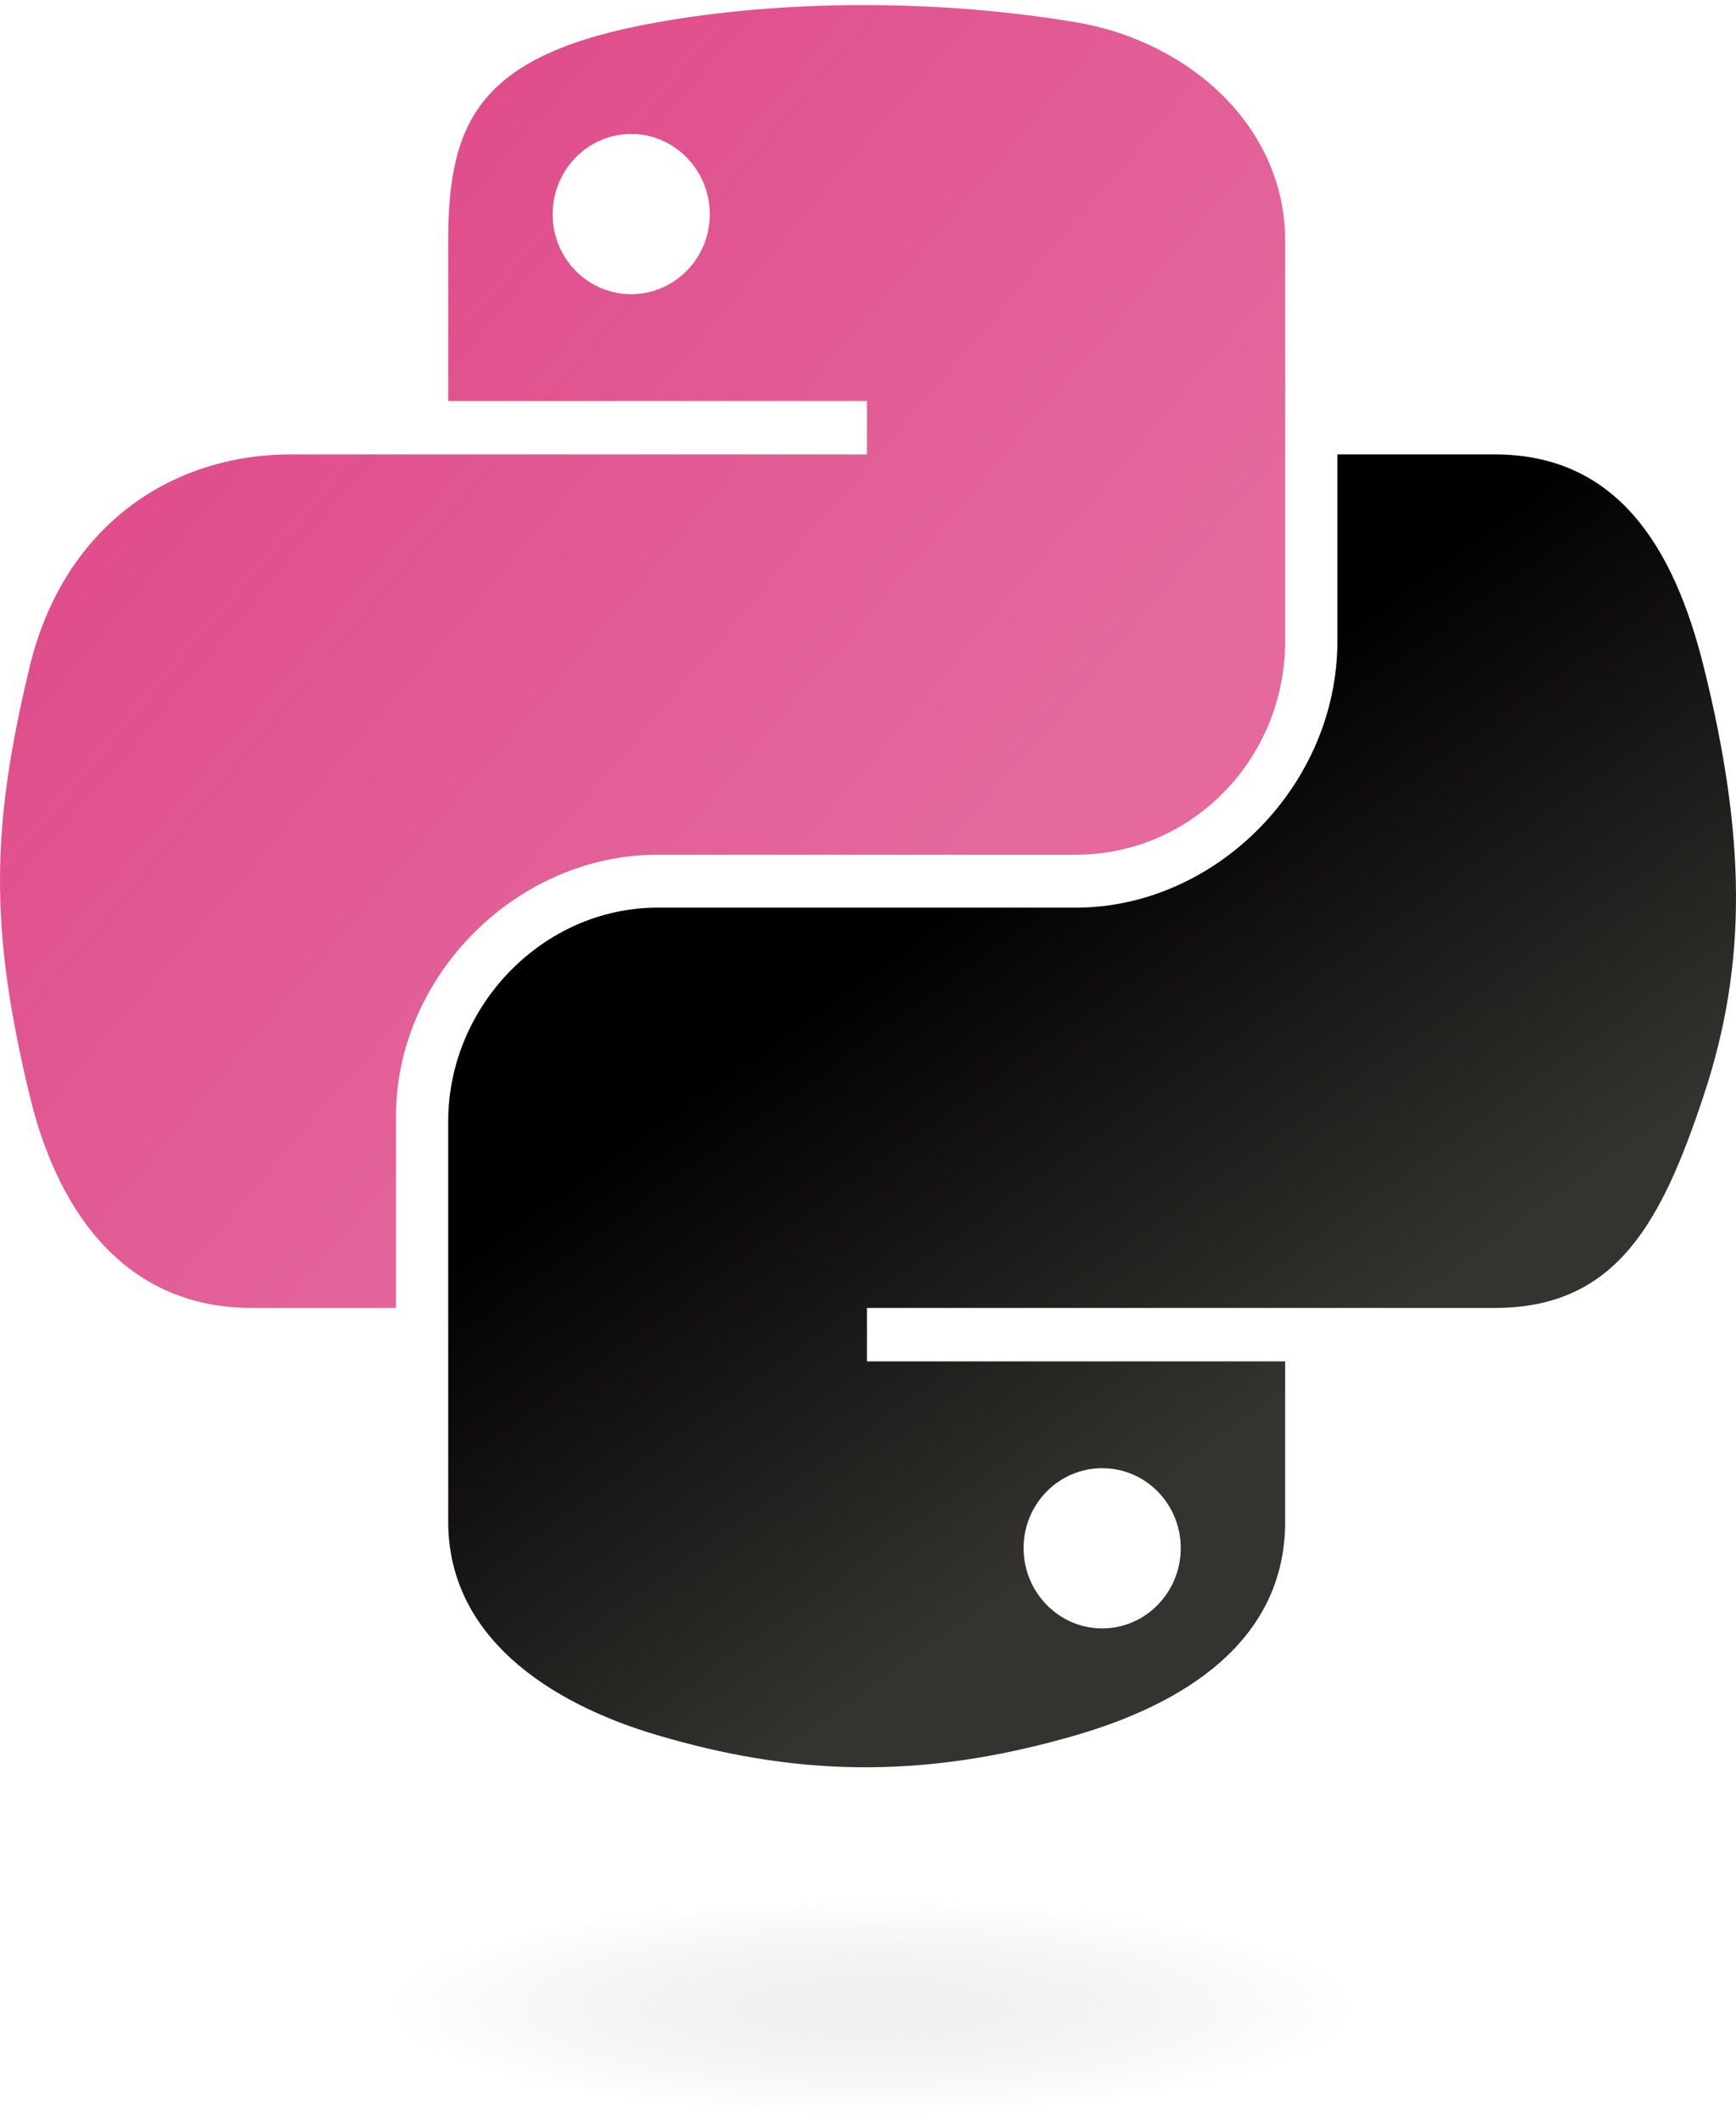 <svg width="171" height="209" viewBox="0 0 171 209" fill="none" xmlns="http://www.w3.org/2000/svg">
<g clip-path="url(#clip0_114_64)">
<path d="M84.482 0.501C77.431 0.534 70.697 1.138 64.772 2.191C47.318 5.287 44.149 11.767 44.149 23.718V39.501H85.395V44.762H44.149H28.67C16.683 44.762 6.187 51.996 2.904 65.758C-0.883 81.532 -1.051 91.376 2.904 107.847C5.835 120.107 12.837 128.843 24.824 128.843H39.006V109.922C39.006 96.253 50.785 84.196 64.772 84.196H105.97C117.438 84.196 126.593 74.715 126.593 63.152V23.718C126.593 12.495 117.163 4.064 105.97 2.191C98.885 1.007 91.533 0.469 84.482 0.501ZM62.176 13.196C66.437 13.196 69.916 16.746 69.916 21.111C69.916 25.461 66.437 28.979 62.176 28.979C57.901 28.979 54.437 25.461 54.437 21.111C54.437 16.746 57.901 13.196 62.176 13.196Z" fill="url(#paint0_linear_114_64)"/>
<path d="M131.737 44.762V63.152C131.737 77.409 119.698 89.409 105.97 89.409H64.772C53.488 89.409 44.149 99.106 44.149 110.453V149.887C44.149 161.11 53.869 167.712 64.772 170.932C77.828 174.786 90.349 175.483 105.97 170.932C116.354 167.913 126.593 161.838 126.593 149.887V134.104H85.395V128.843H126.593H147.216C159.203 128.843 163.67 120.448 167.839 107.847C172.145 94.874 171.962 82.4 167.839 65.758C164.876 53.777 159.218 44.762 147.216 44.762H131.737ZM108.566 144.626C112.842 144.626 116.306 148.144 116.306 152.494C116.305 156.859 112.842 160.409 108.566 160.409C104.305 160.409 100.826 156.859 100.826 152.494C100.826 148.144 104.305 144.626 108.566 144.626Z" fill="url(#paint1_linear_114_64)"/>
<path opacity="0.444" d="M85.863 208.5C116.389 208.5 141.136 203.682 141.136 197.739C141.136 191.796 116.389 186.978 85.863 186.978C55.337 186.978 30.59 191.796 30.59 197.739C30.59 203.682 55.337 208.5 85.863 208.5Z" fill="url(#paint2_radial_114_64)"/>
</g>
<defs>
<linearGradient id="paint0_linear_114_64" x1="-5.13837e-07" y1="0.5" x2="95.432" y2="81.493" gradientUnits="userSpaceOnUse">
<stop stop-color="#DD4083"/>
<stop offset="1" stop-color="#DD4083" stop-opacity="0.79"/>
</linearGradient>
<linearGradient id="paint1_linear_114_64" x1="107.575" y1="151.167" x2="73.27" y2="103.29" gradientUnits="userSpaceOnUse">
<stop stop-color="#34332F"/>
<stop offset="1"/>
</linearGradient>
<radialGradient id="paint2_radial_114_64" cx="0" cy="0" r="1" gradientUnits="userSpaceOnUse" gradientTransform="translate(85.863 197.739) rotate(-90) scale(10.761 47.109)">
<stop stop-color="#B8B8B8" stop-opacity="0.498"/>
<stop offset="1" stop-color="#7F7F7F" stop-opacity="0"/>
</radialGradient>
<clipPath id="clip0_114_64">
<rect width="171" height="208" fill="white" transform="translate(0 0.5)"/>
</clipPath>
</defs>
</svg>
